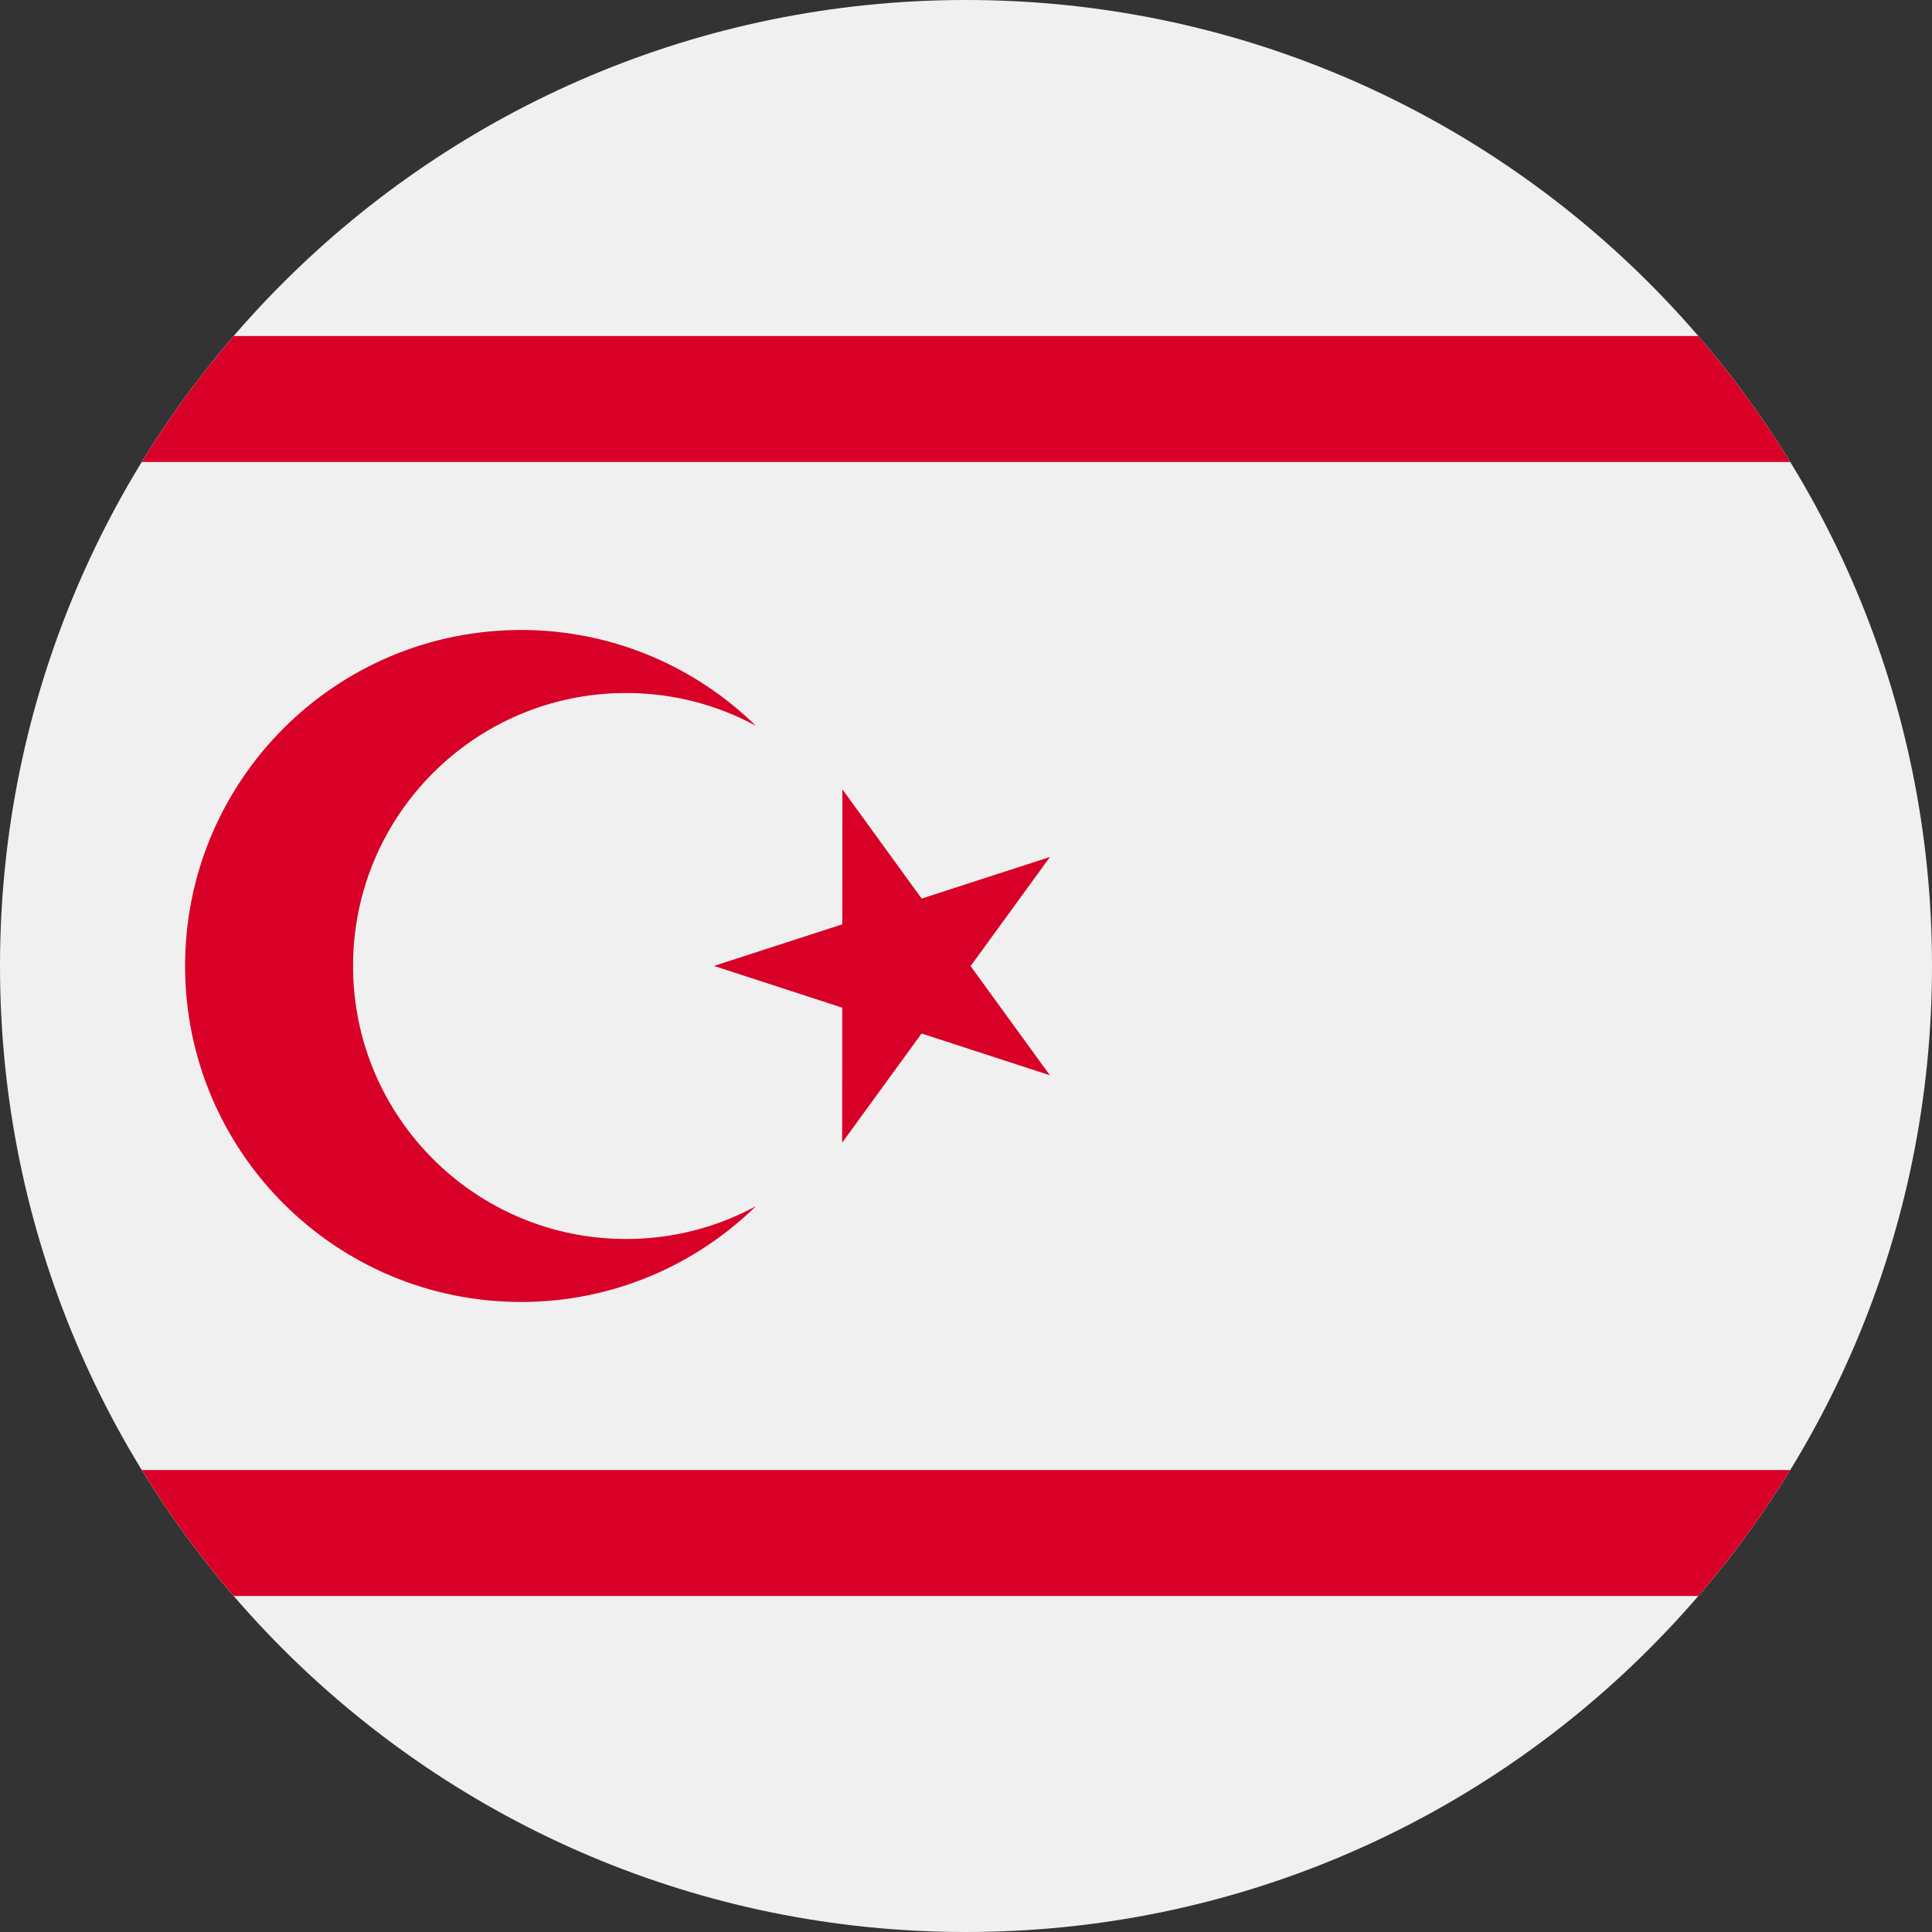 <svg width="50" height="50" viewBox="0 0 50 50" fill="none" xmlns="http://www.w3.org/2000/svg">
<rect x="0" y="0" width="50" height="50" fill="#333333" stroke="none"/>
<g id="icon=northern cyprus" clip-path="url(#clip0_105_2139)">
<path id="Vector" d="M25 50C38.807 50 50 38.807 50 25C50 11.193 38.807 0 25 0C11.193 0 0 11.193 0 25C0 38.807 11.193 50 25 50Z" fill="#F0F0F0"/>
<g id="Group">
<path id="Vector_2" d="M6.049 8.696C5.171 9.714 4.375 10.805 3.669 11.956H46.331C45.625 10.805 44.828 9.714 43.951 8.696H6.049Z" fill="#D80027"/>
<path id="Vector_3" d="M6.049 41.304H43.951C44.828 40.285 45.625 39.195 46.331 38.044H3.669C4.375 39.195 5.171 40.285 6.049 41.304V41.304Z" fill="#D80027"/>
<path id="Vector_4" d="M21.801 20.428L23.852 23.255L27.174 22.178L25.119 25.002L27.171 27.828L23.85 26.747L21.795 29.572L21.797 26.079L18.477 24.998L21.799 23.921L21.801 20.428Z" fill="#D80027"/>
<path id="Vector_5" d="M16.203 32.065C12.301 32.065 9.137 28.902 9.137 25C9.137 21.098 12.301 17.935 16.203 17.935C17.419 17.935 18.564 18.242 19.563 18.784C17.995 17.251 15.851 16.304 13.485 16.304C8.683 16.304 4.79 20.197 4.79 25C4.79 29.802 8.683 33.695 13.485 33.695C15.851 33.695 17.995 32.749 19.563 31.216C18.564 31.758 17.419 32.065 16.203 32.065Z" fill="#D80027"/>
</g>
</g>
<defs>
<clipPath id="clip0_105_2139">
<rect width="50" height="50" fill="white"/>
</clipPath>
</defs>
</svg>

